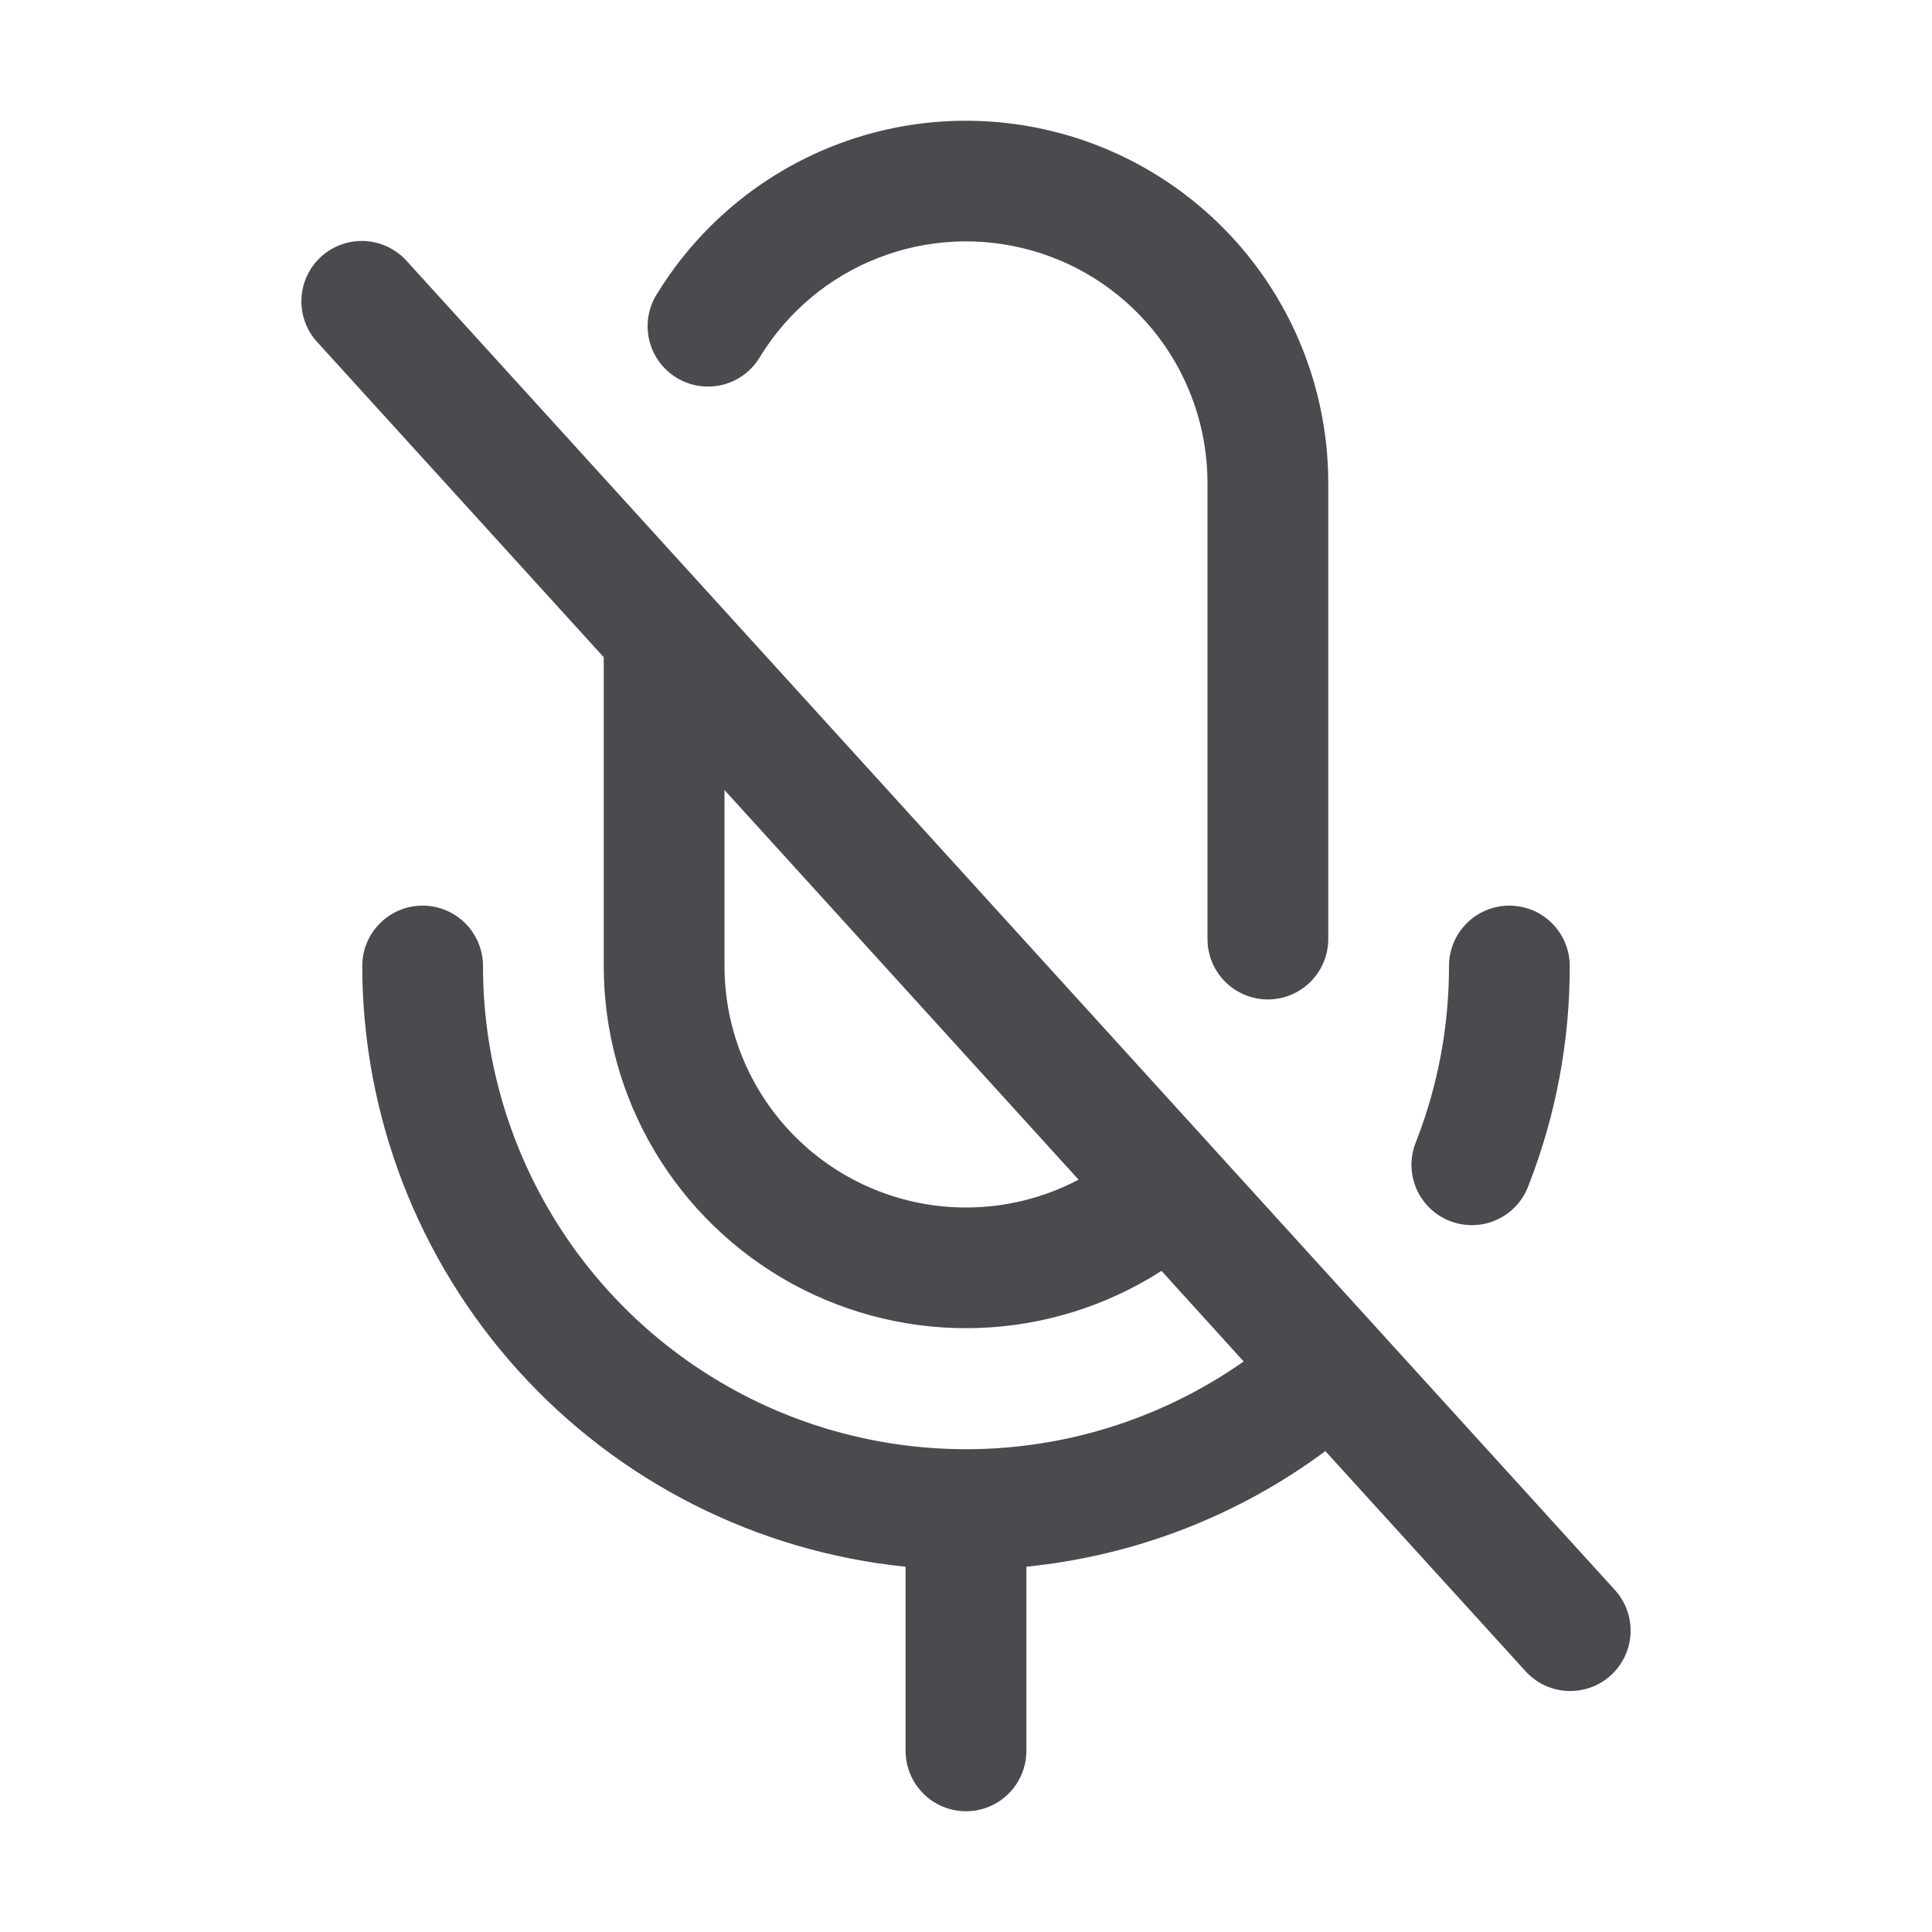 <svg width="32" height="32" viewBox="0 0 32 32" fill="none" xmlns="http://www.w3.org/2000/svg">
<path d="M26.74 26.327L6.74 4.327C6.652 4.228 6.545 4.148 6.426 4.09C6.307 4.033 6.178 4 6.045 3.992C5.913 3.985 5.781 4.005 5.656 4.049C5.532 4.093 5.417 4.162 5.319 4.251C5.221 4.34 5.142 4.448 5.086 4.567C5.03 4.687 4.998 4.817 4.993 4.949C4.987 5.081 5.008 5.213 5.054 5.338C5.1 5.462 5.17 5.576 5.26 5.672L10 10.886V16C10 17.077 10.29 18.134 10.839 19.06C11.389 19.986 12.177 20.747 13.122 21.264C14.067 21.78 15.133 22.033 16.21 21.995C17.286 21.958 18.332 21.631 19.238 21.05L20.599 22.55C19.4 23.392 17.993 23.889 16.531 23.986C15.07 24.083 13.609 23.778 12.309 23.102C11.01 22.426 9.921 21.407 9.161 20.154C8.401 18.902 7.999 17.465 8 16C8 15.735 7.894 15.48 7.707 15.293C7.519 15.105 7.265 15 7 15C6.735 15 6.48 15.105 6.293 15.293C6.105 15.48 6 15.735 6 16C6.003 18.478 6.925 20.867 8.587 22.705C10.249 24.543 12.534 25.699 15 25.95V29C15 29.265 15.105 29.52 15.293 29.707C15.48 29.895 15.735 30 16 30C16.265 30 16.519 29.895 16.707 29.707C16.894 29.52 17 29.265 17 29V25.949C18.793 25.77 20.505 25.109 21.952 24.035L25.26 27.672C25.348 27.771 25.454 27.852 25.573 27.91C25.693 27.967 25.822 28 25.954 28.007C26.086 28.014 26.218 27.995 26.343 27.951C26.468 27.907 26.582 27.838 26.68 27.749C26.778 27.66 26.858 27.552 26.914 27.432C26.97 27.312 27.001 27.183 27.007 27.05C27.012 26.918 26.992 26.786 26.946 26.662C26.9 26.538 26.83 26.424 26.74 26.327ZM16 20C14.939 20 13.921 19.578 13.171 18.828C12.421 18.078 12 17.061 12 16V13.086L17.865 19.539C17.29 19.842 16.65 20 16 20ZM10.895 4.847C11.581 3.737 12.61 2.88 13.827 2.407C15.044 1.934 16.382 1.872 17.638 2.228C18.894 2.585 20 3.341 20.787 4.383C21.574 5.424 22 6.694 22 8V15.554C22 15.819 21.894 16.073 21.707 16.261C21.519 16.448 21.265 16.554 21 16.554C20.735 16.554 20.48 16.448 20.293 16.261C20.105 16.073 20 15.819 20 15.554V8C20 7.129 19.716 6.282 19.192 5.587C18.667 4.892 17.93 4.387 17.092 4.15C16.254 3.912 15.361 3.954 14.55 4.27C13.738 4.585 13.052 5.157 12.595 5.899C12.528 6.015 12.439 6.117 12.332 6.199C12.225 6.28 12.103 6.339 11.973 6.372C11.843 6.405 11.707 6.411 11.575 6.391C11.442 6.371 11.315 6.324 11.2 6.253C11.086 6.183 10.988 6.09 10.91 5.98C10.832 5.87 10.778 5.746 10.749 5.615C10.721 5.484 10.719 5.348 10.744 5.216C10.769 5.085 10.82 4.959 10.895 4.847ZM23.455 18.909C23.817 17.982 24.001 16.995 24 16C24 15.735 24.105 15.48 24.293 15.293C24.48 15.105 24.735 15 25 15C25.265 15 25.519 15.105 25.707 15.293C25.894 15.48 26 15.735 26 16C26.002 17.244 25.77 18.477 25.317 19.636C25.271 19.761 25.201 19.876 25.111 19.973C25.02 20.071 24.911 20.149 24.789 20.204C24.668 20.259 24.537 20.289 24.404 20.292C24.271 20.295 24.138 20.272 24.014 20.224C23.89 20.175 23.777 20.103 23.682 20.01C23.586 19.917 23.51 19.806 23.458 19.684C23.406 19.561 23.379 19.43 23.378 19.297C23.378 19.163 23.404 19.032 23.455 18.909Z" fill="#4A4A4F"/>
</svg>
